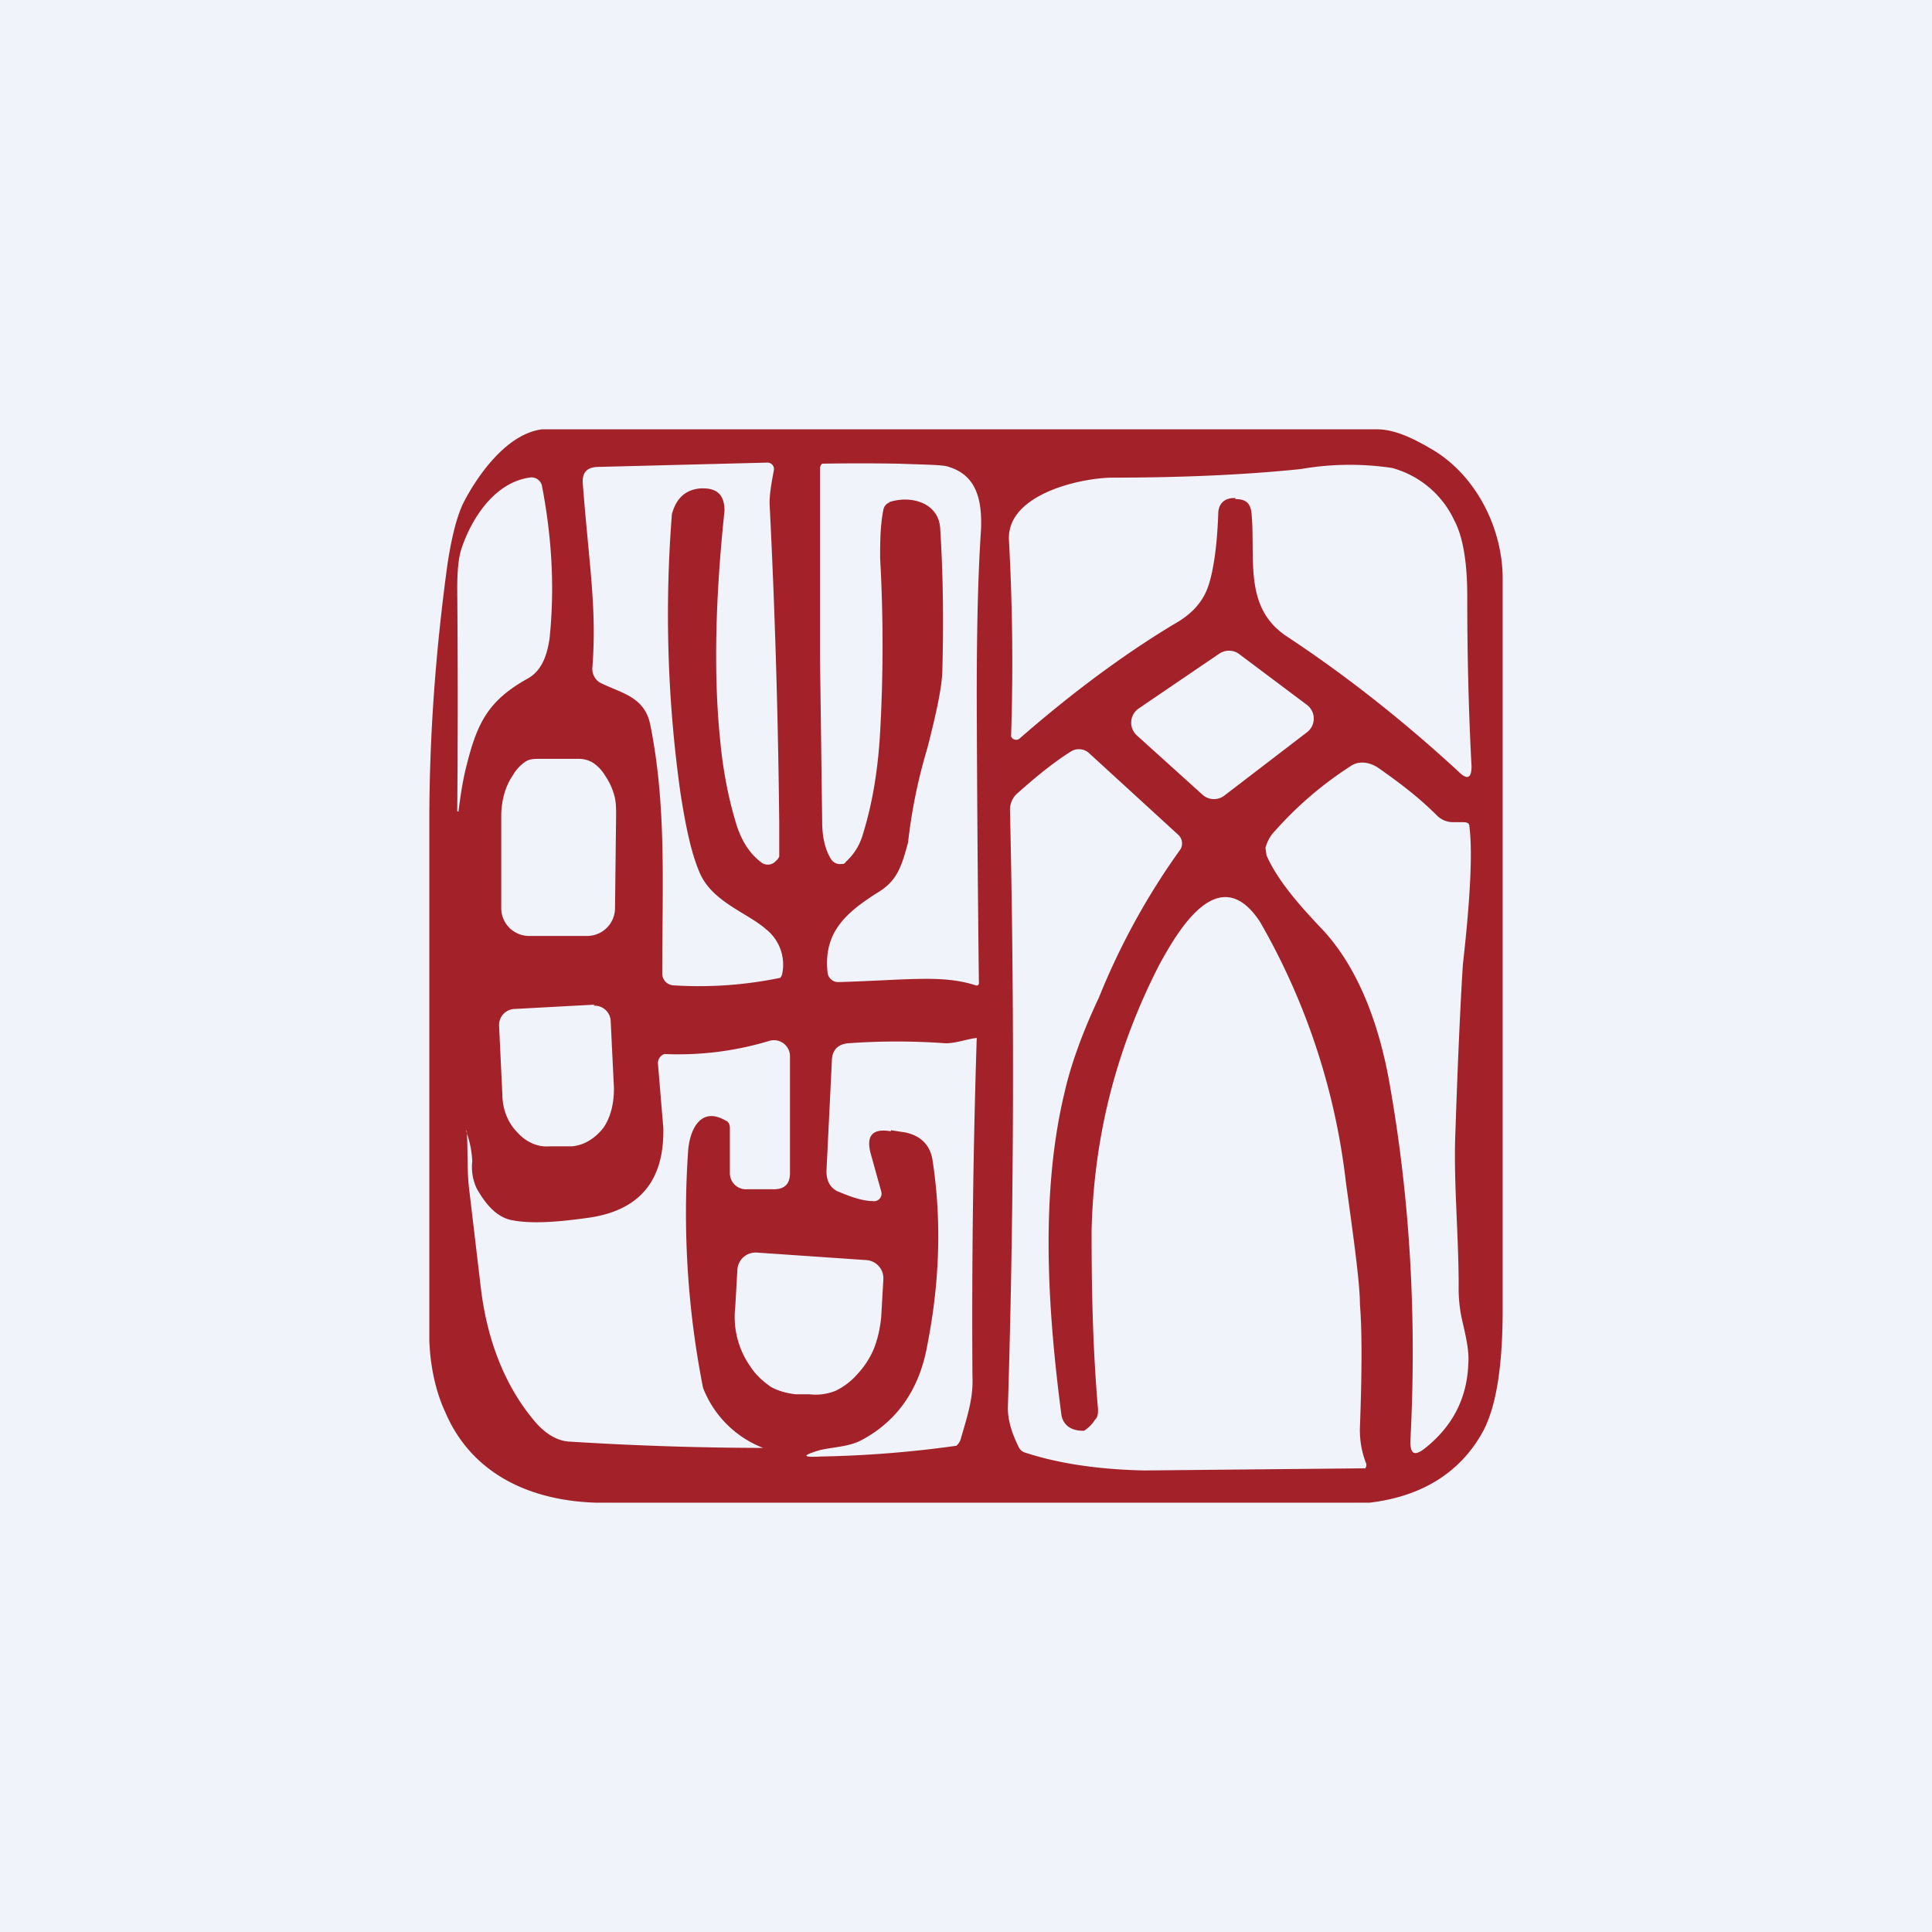 <!-- by TradingView --><svg width="18" height="18" viewBox="0 0 18 18" xmlns="http://www.w3.org/2000/svg"><path fill="#F0F3FA" d="M0 0h18v18H0z"/><path d="M14 12.2c0 .53-.06.9-.18 1.13-.2.37-.55.61-1.06.67H5.55c-.63-.02-1.16-.28-1.4-.84-.08-.17-.14-.4-.15-.67V7.65c0-.8.06-1.6.17-2.4.04-.26.09-.45.15-.57.14-.27.41-.64.73-.68h7.78c.16 0 .33.08.5.18.42.24.67.74.67 1.21v6.82ZM8.28 4.68c.2-.07.47 0 .48.25.03.48.03.92.02 1.3 0 .15-.05.39-.14.74a5 5 0 0 0-.18.88c-.06.22-.1.36-.29.47-.28.18-.5.36-.46.74a.1.1 0 0 0 .1.09c.66-.02.97-.07 1.28.03a.03.03 0 0 0 .02 0 .03.03 0 0 0 .01-.03A315 315 0 0 1 9.1 6.5c0-.6.01-1.12.04-1.57.01-.27-.04-.5-.3-.58-.05-.02-.2-.02-.47-.03a21.51 21.51 0 0 0-.71 0 .06.06 0 0 0-.02.04v1.77l.02 1.52c0 .13.02.25.08.35a.1.1 0 0 0 .1.05c.01 0 .03 0 .04-.02a.55.55 0 0 0 .16-.26c.09-.29.14-.6.16-.95.03-.54.03-1.08 0-1.62 0-.14 0-.3.03-.45a.09.09 0 0 1 .06-.07Zm-1.73-.13c.14 0 .2.07.2.21-.09.85-.1 1.56-.04 2.14.03.32.09.59.16.81.05.14.12.25.23.33a.1.1 0 0 0 .13-.02.1.1 0 0 0 .03-.04v-.3c-.01-1-.04-2-.09-2.99 0-.1.02-.2.04-.31a.06.06 0 0 0-.06-.07l-1.57.04c-.11 0-.16.05-.15.16.06.77.13 1.15.09 1.7a.15.15 0 0 0 .07.15c.2.1.42.13.47.4.15.75.11 1.48.11 2.31a.11.11 0 0 0 .1.11 3.73 3.73 0 0 0 1-.07.1.1 0 0 0 .02-.05.42.42 0 0 0-.15-.4c-.18-.16-.52-.26-.63-.55-.07-.17-.12-.4-.17-.72a11.91 11.91 0 0 1-.08-2.6c.04-.15.13-.23.27-.24h.02Zm4.96.1c.1 0 .14.04.15.13.04.42-.08.88.33 1.15.56.37 1.09.79 1.6 1.26.08.08.12.06.12-.05-.03-.56-.04-1.1-.04-1.59 0-.31-.04-.55-.12-.7a.9.9 0 0 0-.58-.49 2.65 2.65 0 0 0-.85.01c-.48.05-1.07.08-1.75.08-.29 0-.99.15-.97.58a20.88 20.88 0 0 1 .02 1.83.05.05 0 0 0 .08.02c.47-.41.95-.77 1.43-1.06.18-.1.29-.22.34-.4.04-.14.07-.35.08-.63 0-.1.06-.15.15-.15h.01ZM4.27 7.57c.02-.15.04-.3.08-.45.1-.4.21-.6.57-.8.14-.08.18-.24.2-.37.05-.48.02-.95-.07-1.42a.1.1 0 0 0-.12-.08c-.33.05-.54.39-.63.66-.03.09-.04.22-.04.38a121.08 121.08 0 0 1 0 2.07h.01Zm6.94-.16a.16.16 0 0 0 .2 0l.77-.59a.16.16 0 0 0 .06-.12.16.16 0 0 0-.06-.13l-.64-.48a.16.16 0 0 0-.18 0l-.75.51a.16.16 0 0 0-.02.25l.62.56Zm-1.12 5.92c-.11 0-.18-.05-.2-.14-.13-.99-.2-2.07.03-3.02.05-.22.15-.52.32-.88A6.57 6.57 0 0 1 11 7.91a.11.11 0 0 0-.02-.13l-.83-.76A.14.14 0 0 0 9.98 7c-.16.1-.32.23-.5.39a.2.2 0 0 0-.07.16c.04 1.78.04 3.64-.02 5.57 0 .1.03.22.1.36a.1.1 0 0 0 .05.05c.3.1.67.16 1.12.17a6612.94 6612.94 0 0 1 2.06-.02l.01-.02v-.02a.85.85 0 0 1-.06-.34c.02-.53.02-.91 0-1.15 0-.18-.05-.56-.13-1.13a6.3 6.3 0 0 0-.8-2.43c-.38-.58-.76.07-.94.4-.4.78-.61 1.6-.63 2.48 0 .53.01 1.08.06 1.66 0 .04 0 .07-.03.1a.32.32 0 0 1-.1.1ZM4.92 8.72h.55a.26.26 0 0 0 .26-.26l.01-.86c0-.07 0-.14-.02-.2a.6.6 0 0 0-.08-.17.38.38 0 0 0-.11-.12.25.25 0 0 0-.13-.04h-.37c-.05 0-.1 0-.14.03a.38.38 0 0 0-.11.12.6.6 0 0 0-.08.17.78.78 0 0 0-.03.2v.86a.26.26 0 0 0 .25.27Zm8.62-1.06a.21.21 0 0 1-.15-.06c-.2-.2-.4-.34-.54-.44-.1-.07-.2-.07-.27-.02a3.4 3.4 0 0 0-.7.6.35.35 0 0 0-.09.16l.01.07c.11.25.34.5.53.7.34.37.52.9.61 1.39.2 1.11.26 2.23.2 3.37 0 .12.04.14.14.06.25-.2.39-.46.4-.79.01-.12-.03-.28-.06-.41a1.35 1.35 0 0 1-.03-.31c0-.49-.05-.99-.03-1.44.03-.9.06-1.42.07-1.56.07-.62.09-1.05.06-1.28 0-.03-.02-.04-.06-.04h-.1Zm-8 1.7-.74.04a.15.15 0 0 0-.15.16l.03.63c0 .14.05.27.14.36.08.09.19.14.3.13h.21c.11-.01.21-.07.29-.17.07-.1.1-.23.1-.37l-.03-.62a.15.15 0 0 0-.16-.15Zm2.76 1.17.13.02c.15.03.24.12.26.27.08.53.07 1.1-.05 1.71-.07.4-.27.7-.6.88-.12.07-.27.07-.4.1-.17.05-.17.07.01.06a10.47 10.47 0 0 0 1.26-.1.13.13 0 0 0 .04-.06c.06-.21.12-.38.11-.59a81.73 81.73 0 0 1 .04-3.15c-.09.01-.19.05-.29.05a6.28 6.28 0 0 0-.91 0c-.1.01-.15.07-.15.17l-.05 1.02c0 .1.04.17.13.2.12.05.22.08.3.08a.07.07 0 0 0 .08-.09l-.1-.36c-.04-.16.02-.23.19-.2Zm-1.5-.02v.42a.15.15 0 0 0 .16.15h.25c.1 0 .15-.05.15-.15V9.85a.15.15 0 0 0-.2-.15 2.93 2.93 0 0 1-.97.12.09.09 0 0 0-.06.09l.05.6c.01.5-.23.78-.73.84-.29.04-.51.05-.67.02-.13-.02-.24-.12-.34-.3a.47.47 0 0 1-.04-.25.9.9 0 0 0-.05-.26c0-.04-.01-.04 0 0 .01.16 0 .34.02.51l.11.93c.06.5.23.92.5 1.24.1.12.21.18.31.19a29.65 29.65 0 0 0 1.82.06.98.98 0 0 1-.56-.56 8.4 8.4 0 0 1-.14-2.19c.01-.2.11-.44.35-.3.03.01.04.04.04.07Zm1.27 1.23-1.02-.07a.17.17 0 0 0-.18.16l-.02.35a.8.8 0 0 0 .14.55c.05.08.12.14.19.19.07.04.15.06.23.07h.13c.08.01.16 0 .24-.03a.63.63 0 0 0 .21-.16.8.8 0 0 0 .15-.23c.04-.1.06-.2.07-.3l.02-.35a.17.17 0 0 0-.16-.18Z" fill="#A32229"/></svg>